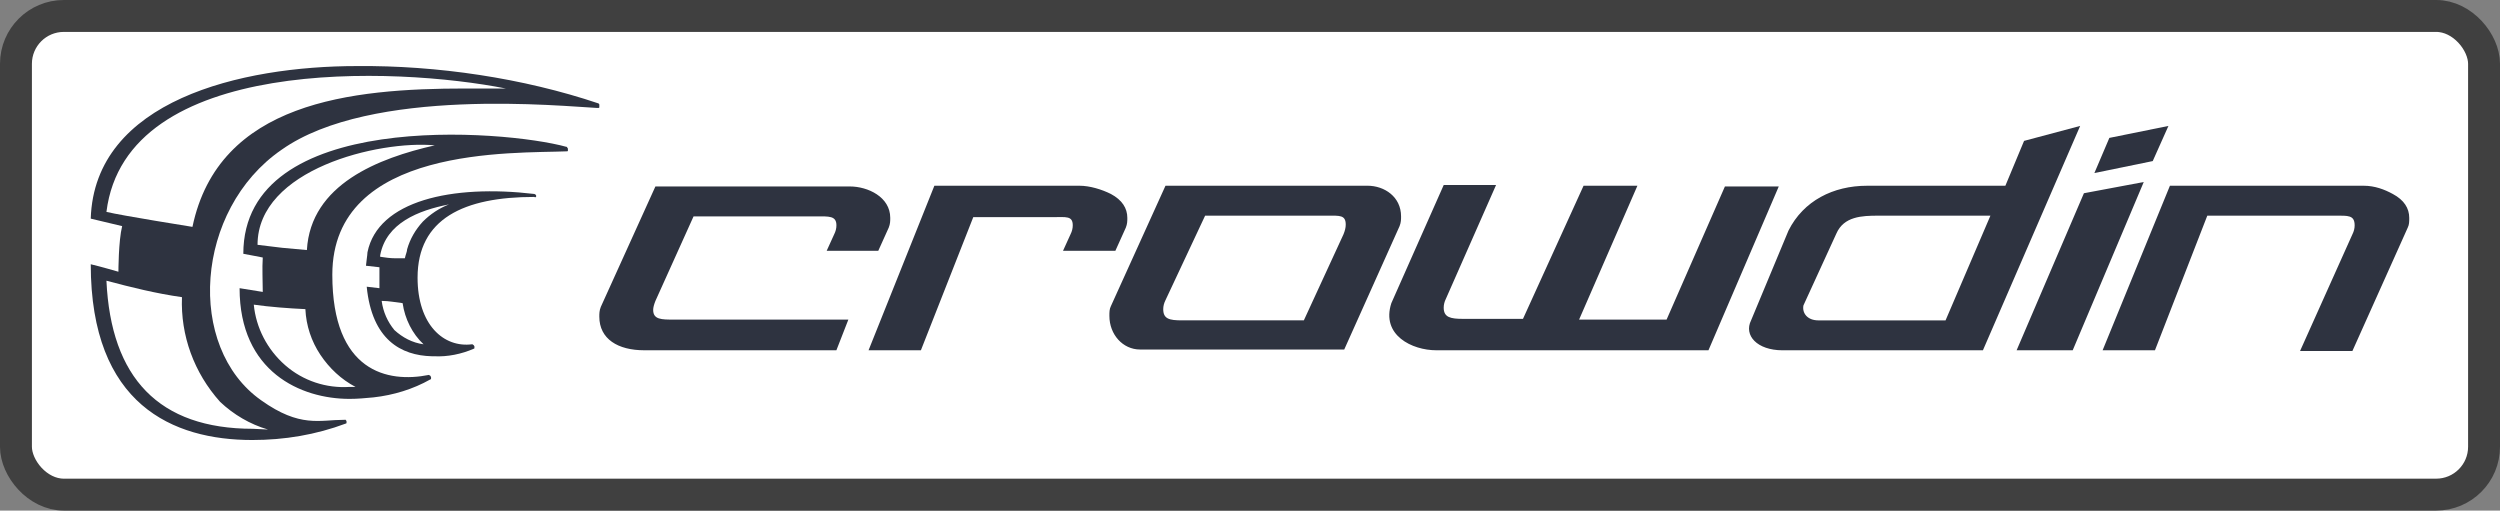<?xml version="1.0" encoding="UTF-8" standalone="no"?>
<!-- Generator: Adobe Illustrator 24.0.0, SVG Export Plug-In . SVG Version: 6.00 Build 0)  -->

<svg
   version="1.1"
   id="Layer_1"
   x="0px"
   y="0px"
   viewBox="0 0 156.688 32"
   xml:space="preserve"
   sodipodi:docname="crowdin.svg"
   width="156.688"
   height="32"
   inkscape:version="1.1.1 (1:1.1+202109281949+c3084ef5ed)"
   xmlns:inkscape="http://www.inkscape.org/namespaces/inkscape"
   xmlns:sodipodi="http://sodipodi.sourceforge.net/DTD/sodipodi-0.dtd"
   xmlns="http://www.w3.org/2000/svg"
   xmlns:svg="http://www.w3.org/2000/svg"><rect x="0" y="0" width="156.688" height="32" fill="#808080" stroke="none"/><defs
   id="defs15" /><sodipodi:namedview
   id="namedview13"
   pagecolor="#505050"
   bordercolor="#ffffff"
   borderopacity="1"
   inkscape:pageshadow="0"
   inkscape:pageopacity="0"
   inkscape:pagecheckerboard="1"
   showgrid="false"
   inkscape:zoom="7.6242424"
   inkscape:cx="71.416932"
   inkscape:cy="-0.19674086"
   inkscape:window-width="1888"
   inkscape:window-height="1060"
   inkscape:window-x="32"
   inkscape:window-y="0"
   inkscape:window-maximized="1"
   inkscape:current-layer="Layer_1" />
<style
   type="text/css"
   id="style2">
	.st0{fill:#2E3340;}
</style>
<rect
   style="fill:#ffffff;stroke:#404040;stroke-width:2;stroke-linecap:round;stroke-miterlimit:4;stroke-dasharray:none;stroke-opacity:1;paint-order:stroke markers fill"
   id="rect854"
   width="154.688"
   height="30"
   x="1"
   y="1"
   rx="3"
   ry="3" /><path
   class="st0"
   d="m 42.25,20.031 c -0.797,0 -1.312,0 -1.312,-0.609 0,-0.141 0.047,-0.328 0.141,-0.562 L 43.469,13.562 h 7.688 c 0.797,0 1.266,-0.047 1.266,0.562 0,0.188 -0.047,0.375 -0.141,0.562 l -0.469,1.031 h 3.234 l 0.656,-1.453 c 0.094,-0.234 0.094,-0.422 0.094,-0.609 0,-1.312 -1.406,-1.969 -2.531,-1.969 h -12.188 L 37.656,19.234 C 37.562,19.469 37.562,19.656 37.562,19.844 c 0,1.406 1.172,2.109 2.812,2.109 h 12.047 l 0.75,-1.922 z M 67.656,11.641 H 58.562 l -4.125,10.312 h 3.281 L 61,13.609 h 5.016 c 0.797,0 1.219,-0.094 1.219,0.516 0,0.188 -0.047,0.375 -0.141,0.562 L 66.625,15.719 h 3.281 l 0.656,-1.453 c 0.094,-0.234 0.094,-0.422 0.094,-0.609 0,-0.609 -0.328,-1.125 -1.031,-1.5 -0.562,-0.281 -1.312,-0.516 -1.969,-0.516 z m 18.047,0 H 73.047 L 69.625,19.188 c -0.094,0.188 -0.094,0.375 -0.094,0.609 0,1.172 0.844,2.109 1.922,2.109 H 84.25 l 3.469,-7.734 C 87.812,13.938 87.812,13.75 87.812,13.562 c 0,-1.219 -1.031,-1.922 -2.109,-1.922 z m -3.984,8.438 h -7.641 c -0.797,0 -1.172,-0.094 -1.172,-0.703 0,-0.188 0.047,-0.375 0.141,-0.562 l 2.484,-5.297 h 7.688 c 0.75,0 1.125,-0.047 1.125,0.562 0,0.188 -0.047,0.375 -0.141,0.609 z m 8.297,1.875 H 107.078 L 111.484,11.688 h -3.375 l -3.656,8.344 H 98.969 L 102.625,11.641 H 99.25 l -3.797,8.344 h -3.75 c -0.797,0 -1.219,-0.094 -1.219,-0.703 0,-0.188 0.047,-0.375 0.141,-0.562 l 3.141,-7.125 h -3.281 L 87.203,19 c -0.656,2.016 1.312,2.953 2.812,2.953 z m 40.359,-14.062 -3.516,0.938 -1.172,2.812 h -8.672 c -2.109,0 -3.984,0.938 -4.922,2.812 l -2.344,5.625 c -0.469,0.938 0.375,1.875 1.969,1.875 h 12.562 z m -16.406,12.188 c -0.703,0 -1.031,-0.469 -0.938,-0.938 l 2.062,-4.5 c 0.469,-1.078 1.594,-1.125 2.625,-1.125 H 124.75 l -2.812,6.562 z m 15.938,1.875 4.453,-10.547 -3.75,0.703 -4.219,9.844 z m 5.016,-11.859 0.984,-2.203 -3.703,0.75 -0.938,2.203 z m 13.219,1.547 H 136 l -4.219,10.312 h 3.281 l 3.281,-8.438 h 8.016 c 0.797,0 1.219,-0.047 1.219,0.609 0,0.188 -0.047,0.375 -0.141,0.562 L 144.156,22 h 3.281 l 3.469,-7.734 c 0.094,-0.188 0.094,-0.375 0.094,-0.609 0,-0.609 -0.328,-1.125 -1.031,-1.5 -0.516,-0.281 -1.125,-0.516 -1.828,-0.516 z"
   id="path4"
   style="stroke-width:0.469" />
<path
   class="st0"
   d="m 33.484,12.156 c -5.156,-0.609 -9.797,0.422 -10.453,3.656 0,0.141 -0.094,0.75 -0.094,0.844 L 23.781,16.75 c 0,0.141 0,0.328 0,0.469 0,0.281 0,0.562 0,0.844 l -0.797,-0.094 c 0.328,3.328 2.156,4.312 4.078,4.359 h 0.141 c 0.844,0.047 1.734,-0.141 2.484,-0.469 0.047,0 0.047,-0.047 0.047,-0.047 0,-0.047 0,-0.047 0,-0.094 0,-0.047 -0.047,-0.047 -0.047,-0.094 -0.047,0 -0.047,-0.047 -0.094,-0.047 -1.781,0.234 -3.422,-1.219 -3.422,-4.172 0,-3.703 2.906,-5.062 7.312,-5.062 0.141,0.094 0.188,-0.141 0,-0.188 z m -9.562,6.703 c 0.469,0 0.891,0.094 1.312,0.141 0.141,0.984 0.609,1.922 1.312,2.578 -0.703,-0.094 -1.312,-0.422 -1.828,-0.891 -0.422,-0.516 -0.703,-1.125 -0.797,-1.828 z M 25.516,15.625 c 0,0.141 -0.094,0.328 -0.141,0.562 h -0.609 c -0.328,0 -0.609,-0.047 -0.938,-0.094 0,-0.047 0,-0.047 0,-0.094 0.375,-2.016 2.391,-2.812 4.312,-3.188 C 27.531,13.047 26.969,13.422 26.5,13.891 26.031,14.406 25.703,14.969 25.516,15.625 Z"
   id="path6"
   style="stroke-width:0.469" />
<path
   class="st0"
   d="M 35.5,9.203 C 31.609,8.125 15.25,6.812 15.25,15.906 c 0.562,0.094 0.938,0.188 1.219,0.234 -0.047,0.703 0,1.453 0,2.156 L 15.016,18.062 c 0,5.25 3.844,6.938 6.891,6.938 0.516,0 0.984,-0.047 1.5,-0.094 1.266,-0.141 2.484,-0.516 3.562,-1.125 0.047,0 0.047,-0.047 0.047,-0.047 0,-0.047 0,-0.047 0,-0.094 0,-0.047 -0.047,-0.047 -0.047,-0.094 -0.047,0 -0.047,-0.047 -0.094,-0.047 -2.578,0.516 -6.047,-0.188 -6.047,-6.281 0,-8.109 11.391,-7.594 14.719,-7.734 0.047,0 0.047,-0.047 0.047,-0.047 0,-0.047 0,-0.047 0,-0.094 0,-0.047 0,-0.047 -0.047,-0.094 0,-0.047 0,-0.047 -0.047,-0.047 z M 21.906,24.25 C 20.453,24.344 19,23.875 17.875,22.891 16.75,21.906 16.047,20.547 15.906,19.094 c 0.984,0.141 2.203,0.234 3.234,0.281 0.047,1.031 0.375,2.016 0.938,2.859 0.562,0.844 1.312,1.547 2.203,2.016 z M 19.234,15.672 17.688,15.531 16.141,15.344 c 0,-4.734 7.594,-6.562 11.109,-6.234 -3.516,0.797 -7.781,2.438 -8.016,6.562 z"
   id="path8"
   style="stroke-width:0.469" />
<path
   class="st0"
   d="M 37.516,6.484 C 32.781,4.891 27.391,4.094 22.375,4.141 c -7.266,0 -16.453,2.156 -16.688,9.562 l 1.969,0.469 c -0.234,0.938 -0.234,2.859 -0.234,2.859 0,0 -1.125,-0.328 -1.734,-0.469 0,8.812 5.156,11.016 10.125,11.016 2.016,0 3.984,-0.328 5.859,-1.031 0.047,0 0.047,-0.047 0.047,-0.047 0,-0.047 0,-0.047 0,-0.094 0,-0.047 -0.047,-0.047 -0.047,-0.094 0,0 -0.047,0 -0.094,0 -1.547,0 -2.766,0.516 -5.203,-1.219 C 11.641,21.766 12.203,13.141 17.641,9.391 c 5.625,-3.984 17.719,-2.719 19.781,-2.625 0,0 0.047,0 0.047,0 0,0 0.047,0 0.047,0 0,0 0.047,0 0.047,-0.047 0,0 0,-0.047 0,-0.047 0,0 0,-0.047 0,-0.047 0,0 0,-0.047 0,-0.047 0,-0.047 0,-0.047 -0.047,-0.094 0,0.047 0,0.047 0,0 z M 15.859,26.875 c -5.906,0 -8.906,-3.188 -9.188,-9.281 1.594,0.422 3.094,0.797 4.734,1.031 -0.094,2.391 0.75,4.734 2.391,6.562 0.844,0.797 1.875,1.406 3,1.734 z m 13.312,-21.328 c -7.172,0 -15.469,0.844 -17.109,8.672 0,0 -4.406,-0.703 -5.391,-0.938 1.219,-9.844 18.188,-9.094 25.031,-7.734 z"
   id="path10"
   style="stroke-width:0.469" />
</svg>
